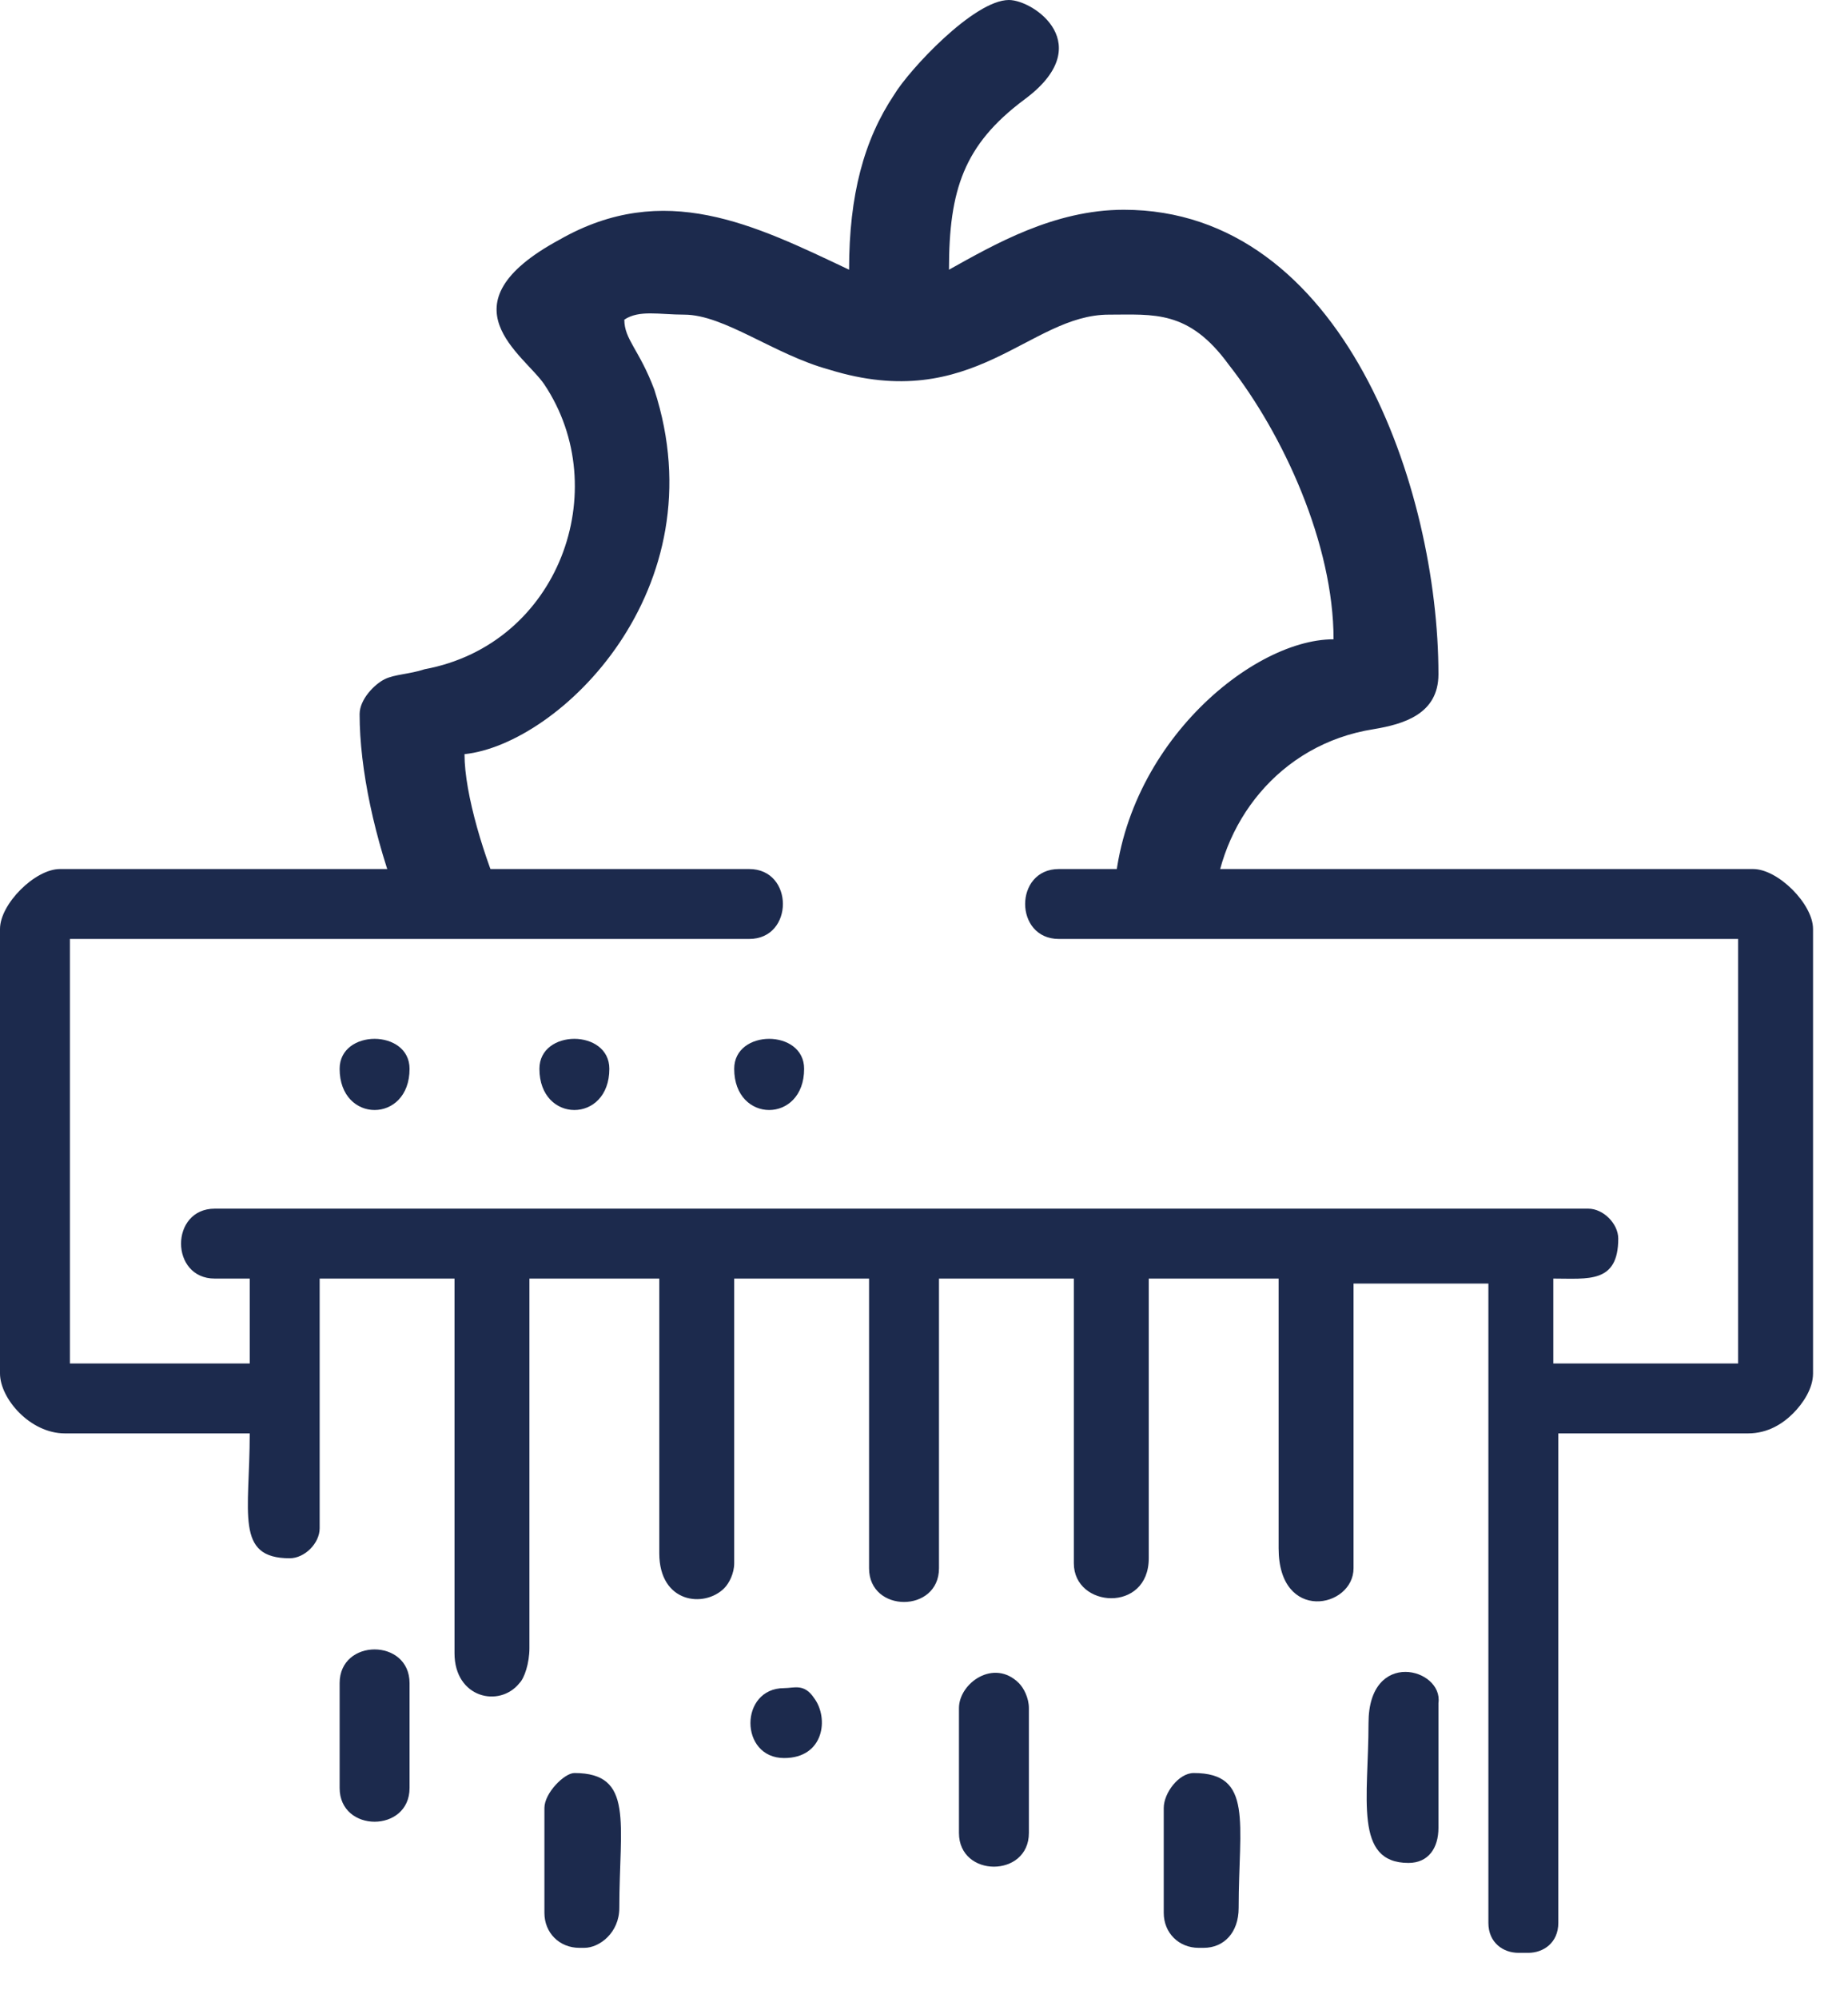 <svg width="37" height="40" viewBox="0 0 37 40" fill="none" xmlns="http://www.w3.org/2000/svg">
<path fill-rule="evenodd" clip-rule="evenodd" d="M12.5 6.4C12.8 6.2 13.2 6.3 13.7 6.3C14.5 6.3 15.5 7.1 16.6 7.4C19.5 8.3 20.6 6.3 22.2 6.3C23.1 6.3 23.8 6.2 24.6 7.3C25.7 8.7 26.7 10.9 26.7 12.8C25 12.8 22.3 15.1 22.3 18.2H24.3C24.4 16.5 25.6 14.9 27.5 14.6C28.1 14.5 28.8 14.3 28.8 13.5C28.8 9.8 26.9 4.2 22.5 4.2C21.1 4.2 19.9 4.9 19 5.4C19 3.8 19.3 2.9 20.5 2C22 0.9 20.7 0 20.2 0C19.5 0 18.2 1.4 17.9 1.9C17.3 2.8 17 3.9 17 5.4C15.1 4.5 13.3 3.6 11.2 4.8C8.8 6.1 10.5 7.1 10.9 7.7C12.3 9.8 11.2 12.9 8.5 13.4C8.2 13.5 7.9 13.5 7.7 13.6C7.5 13.7 7.2 14 7.2 14.3C7.2 15.4 7.5 16.8 8 18.1H10.1C9.7 17.2 9.3 15.9 9.3 15.1C11.2 14.9 14.4 11.8 13.1 7.8C12.8 7 12.5 6.8 12.5 6.4Z" fill="#1C2A4D"/>
<path fill-rule="evenodd" clip-rule="evenodd" d="M21.2 17.4C20.3 17.4 20.3 18.8 21.2 18.8H34.8V27.3H31.1V25.6C31.8 25.6 32.4 25.7 32.4 24.8C32.4 24.5 32.1 24.2 31.8 24.2H4.3C3.4 24.2 3.4 25.6 4.3 25.6H5V27.3H1.4V18.8H15C15.9 18.8 15.9 17.4 15 17.4C4.1 17.4 7.7 17.4 1.2 17.4C0.7 17.4 0 18.1 0 18.6V27.5C0 28 0.6 28.7 1.3 28.7H5C5 30.3 4.7 31.2 5.8 31.2C6.1 31.2 6.4 30.9 6.4 30.6V25.6H9.1V33.1C9.1 34 10 34.2 10.4 33.7C10.5 33.6 10.6 33.3 10.6 33V25.6H13.2V31.1C13.2 32.1 14.1 32.2 14.5 31.8C14.6 31.7 14.7 31.5 14.7 31.3V25.6H17.4V31.4C17.4 32.3 18.8 32.3 18.8 31.4V25.6H21.5V31.3C21.5 32.2 23 32.3 23 31.2V25.6H25.6V31C25.6 32.5 27.1 32.2 27.1 31.4V25.7H29.8V38.5C29.8 38.9 30.1 39.1 30.4 39.1H30.6C30.9 39.1 31.2 38.9 31.2 38.5V28.7H35C35.4 28.7 35.7 28.5 35.9 28.3C36.1 28.1 36.3 27.8 36.3 27.5V18.6C36.3 18.1 35.6 17.4 35.1 17.4C28.6 17.4 32.1 17.4 21.2 17.4Z" fill="#1C2A4D"/>
<path fill-rule="evenodd" clip-rule="evenodd" d="M27.4 34.5C27.4 36 27.1 37.3 28.2 37.3C28.6 37.3 28.8 37 28.8 36.6V34.1C28.9 33.4 27.4 33 27.4 34.5Z" fill="#1C2A4D"/>
<path fill-rule="evenodd" clip-rule="evenodd" d="M19.2 34.2V36.7C19.2 37.6 20.6 37.6 20.6 36.7V34.2C20.6 34 20.5 33.8 20.4 33.7C19.9 33.2 19.2 33.7 19.2 34.2Z" fill="#1C2A4D"/>
<path fill-rule="evenodd" clip-rule="evenodd" d="M10.9 36.2V38.3C10.9 38.7 11.2 39 11.6 39H11.7C12 39 12.4 38.7 12.4 38.2C12.4 36.5 12.7 35.5 11.5 35.5C11.3 35.5 10.9 35.9 10.9 36.2Z" fill="#1C2A4D"/>
<path fill-rule="evenodd" clip-rule="evenodd" d="M23.3 36.2V38.3C23.3 38.7 23.6 39 24 39H24.1C24.5 39 24.8 38.7 24.8 38.2C24.8 36.5 25.1 35.5 23.9 35.5C23.6 35.5 23.3 35.9 23.3 36.2Z" fill="#1C2A4D"/>
<path fill-rule="evenodd" clip-rule="evenodd" d="M6.8 33.7V35.8C6.8 36.7 8.2 36.7 8.2 35.8V33.7C8.2 32.8 6.8 32.8 6.8 33.7Z" fill="#1C2A4D"/>
<path fill-rule="evenodd" clip-rule="evenodd" d="M15.7 35.2C16.5 35.2 16.6 34.4 16.3 34C16.1 33.7 15.9 33.8 15.7 33.8C14.8 33.8 14.8 35.2 15.7 35.2Z" fill="#1C2A4D"/>
<path fill-rule="evenodd" clip-rule="evenodd" d="M6.8 21.4C6.8 22.5 8.2 22.5 8.2 21.4C8.2 20.6 6.8 20.6 6.8 21.4Z" fill="#1C2A4D"/>
<path fill-rule="evenodd" clip-rule="evenodd" d="M10.8 21.4C10.8 22.5 12.2 22.5 12.2 21.4C12.2 20.6 10.8 20.6 10.8 21.4Z" fill="#1C2A4D"/>
<path fill-rule="evenodd" clip-rule="evenodd" d="M14.7 21.4C14.7 22.5 16.1 22.5 16.1 21.4C16.1 20.6 14.7 20.6 14.7 21.4Z" fill="#1C2A4D"/>
</svg>
